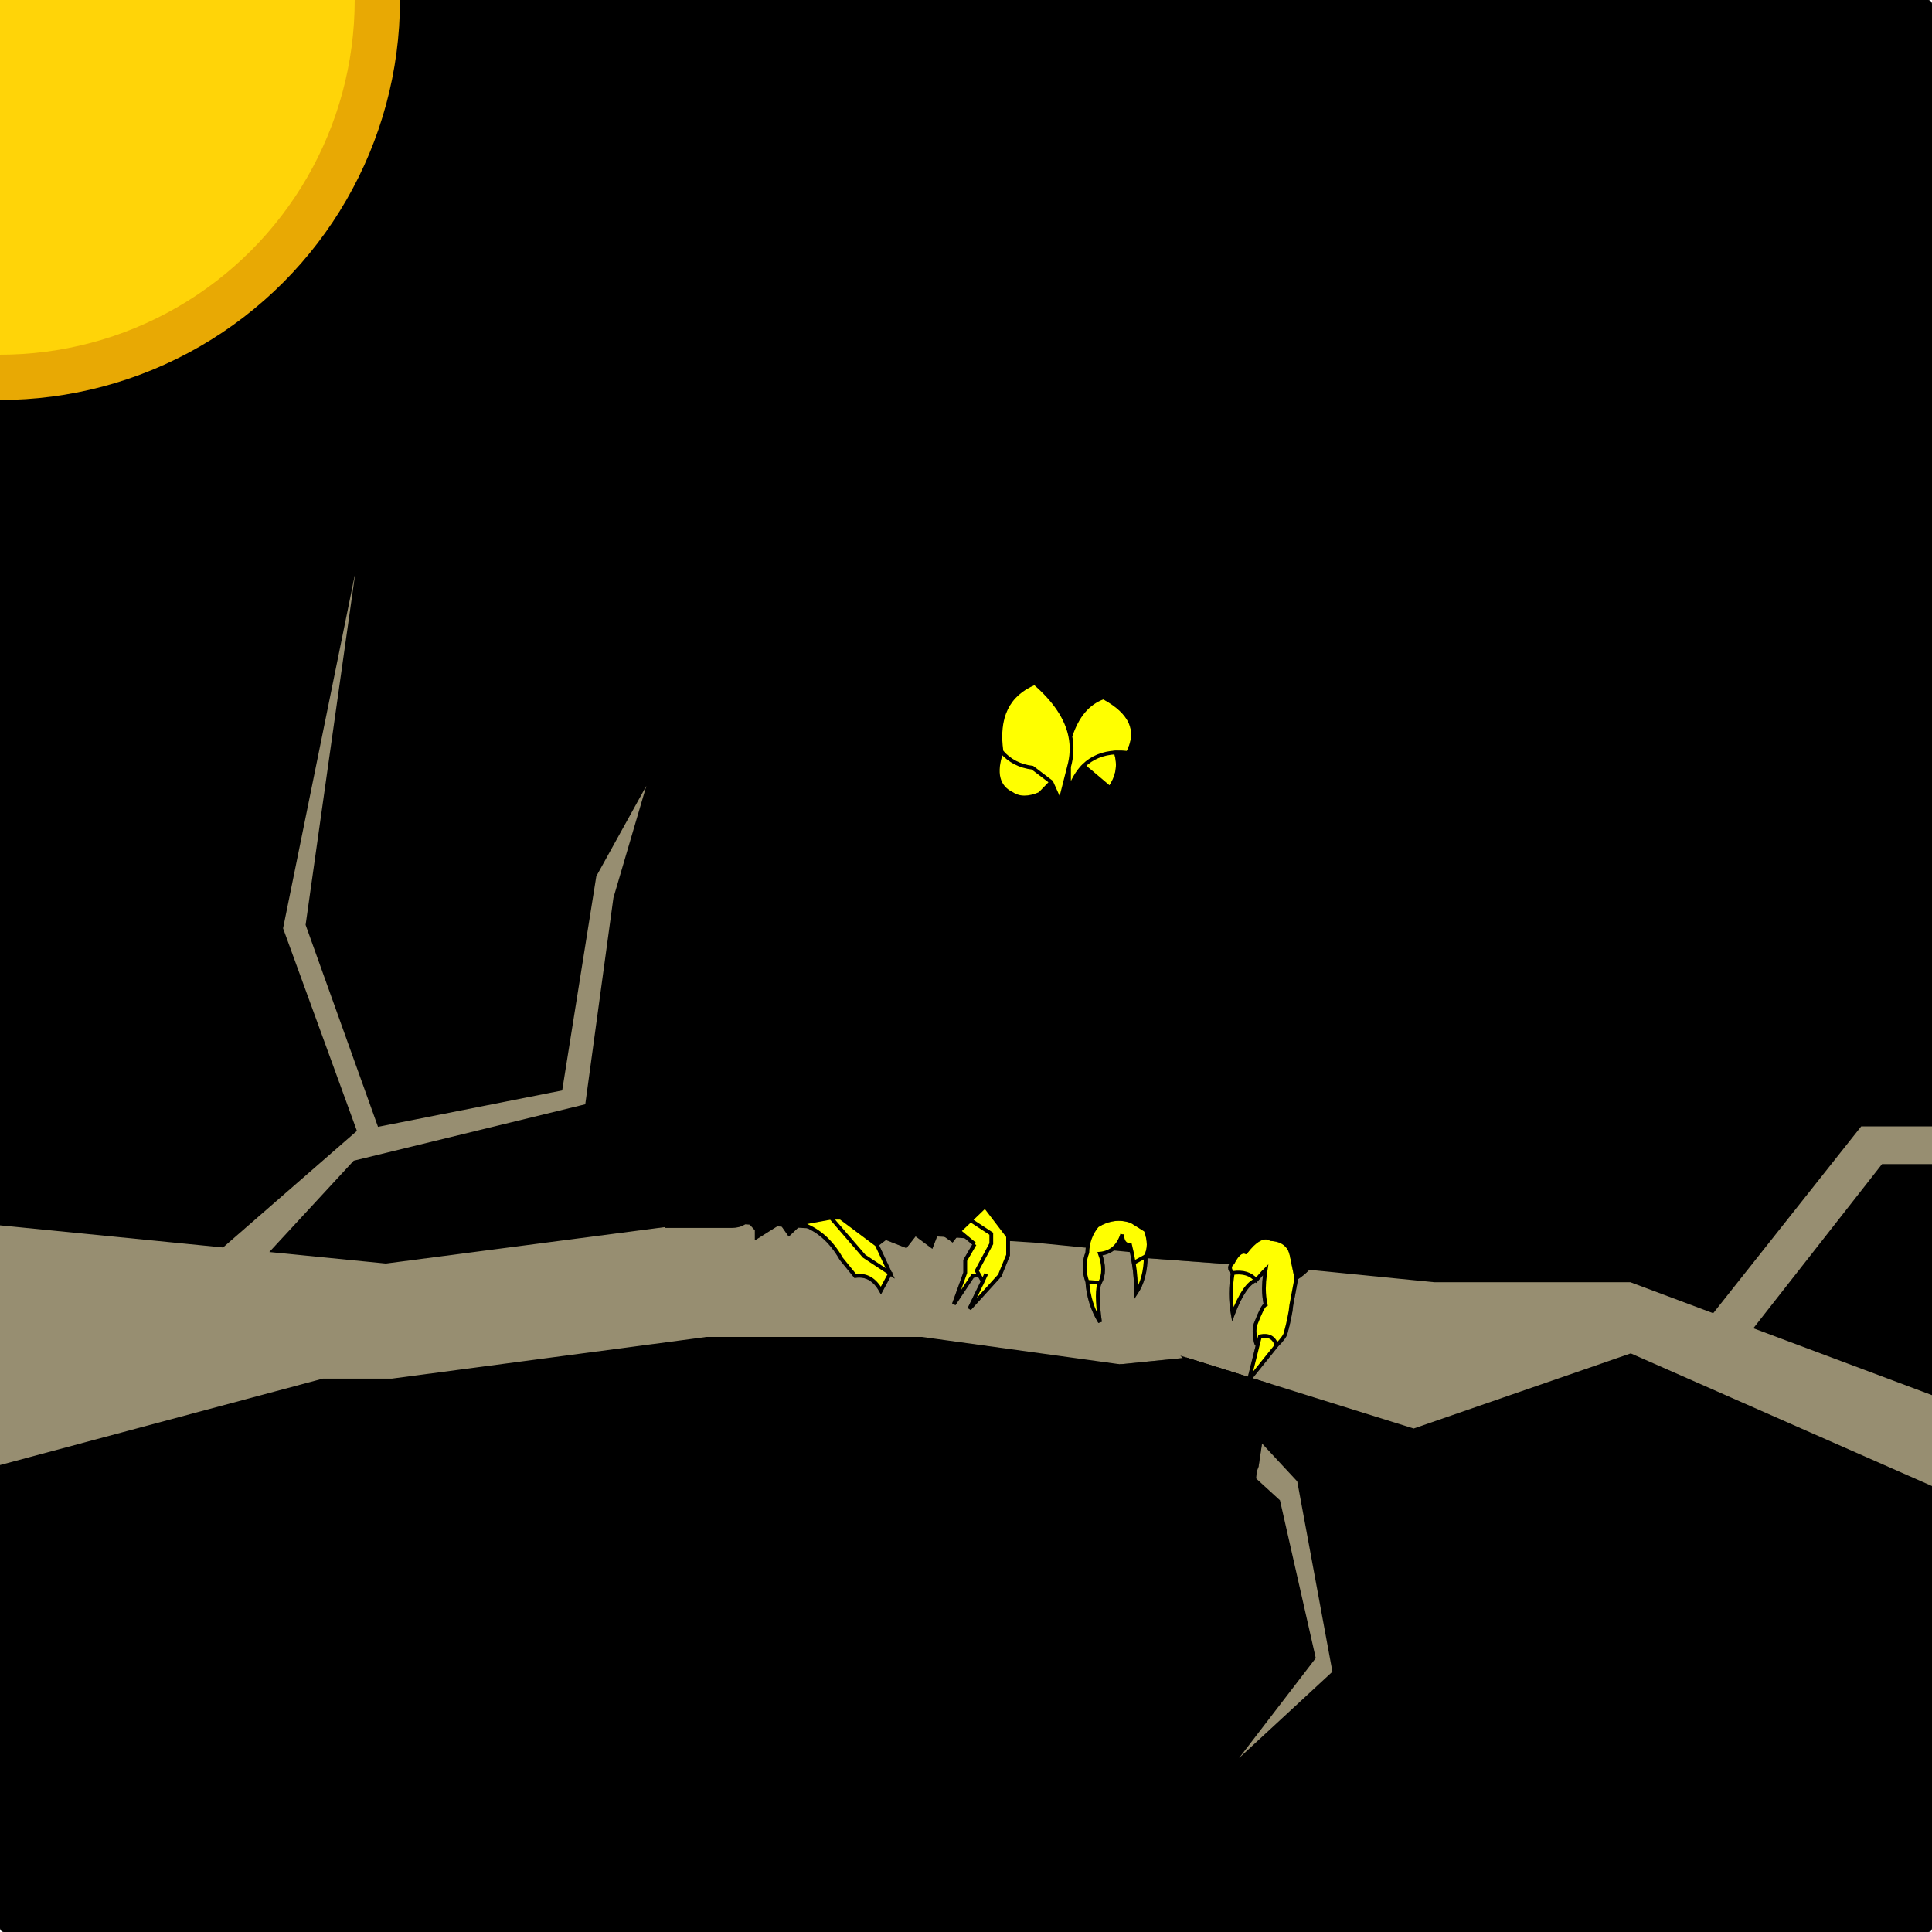 <svg width='512' height='512' viewBox='0 0 512 512' xmlns='http://www.w3.org/2000/svg'><filter id='d'><feTurbulence baseFrequency='.69' result='turbulence'/><feDisplacementMap in2='turbulence' in='SourceGraphic' scale='6.9' xChannelSelector='R' yChannelSelector='G'/></filter><filter id='b'><feTurbulence baseFrequency='.99' result='turbulence'/><feDisplacementMap in2='turbulence' in='SourceGraphic' scale='2' xChannelSelector='R' yChannelSelector='G'><animate attributeName='scale' values='2;5;2' dur='0.1s' repeatCount='indefinite'/></feDisplacementMap></filter><filter id='a'><feTurbulence baseFrequency='.99' numOctaves='2' result='turbulence'/><feDisplacementMap in2='turbulence' in='SourceGraphic' scale='66' xChannelSelector='R' yChannelSelector='G'/></filter><rect width='512' height='512' rx='1' style='filter:url(#)'><animate attributeName='fill' values='#0FB2F2;#41C0F2;#77CFF2;#BDE3F2;#77CFF2;#41C0F2;#0FB2F2' dur='3s' repeatCount='indefinite'/></rect><circle stroke='#E8A904' stroke-width='12' r='100' style='filter:url(#a)' fill='#FFD408'><animate attributeName='r' values='100;130;100' dur='5s' repeatCount='indefinite'/></circle><path style='filter:url(#b)' fill='#978E71' stroke='#000' d='m513.75 369.85-48.275-18.075L499 309h26v-11h-32l-39.15 49.425-21.7-8.125H380.1l-106-10.5-87.3-5.5-84.55 11.05-29.825-2.95L94 308.05l61.55-15 7.5-55 10-34-15.5 28-9 56.5-48.05 9.5-19-53L97.05 135 74.5 246.05l19.5 53.5-35.05 30.525-67.8-6.725 2.95 67 91.55-24.5h18.25l83.45-11.05h56.9l55.8 7.7 38.7 35.35 9.4 41.45-23.75 30.95 29.25-27.05-9.4-50.85-29.8-32.05 60.2 18.8 57.5-19.9 82.1 36.15-.5-25.5Zm-321.55-485q21.25 35.65 19 38.25-2.2 2.6-4.75 5.7-2.6 3.05-6.3 3.05-3.75 0-6.45-2.7-2.6-2.6-2.6-6.35 0-3.75 2.6-6.4 2.7-2.65 6.45-2.65l5.65.05q1.1.25-17.95-31.9h2.2q7.3 2.65 15.2-3.95v4.6q-5.8 3.35-13.1 2'/><path id='c' fill='none' d='M192.15-115.45q7.3 1.35 13.1-2v-4.6q-7.9 6.6-15.2 3.95h-2.2q19.05 32.15 17.95 31.9l-5.65-.05q-3.75 0-6.45 2.65-2.6 2.65-2.6 6.4 0 3.75 2.6 6.35 2.7 2.7 6.45 2.7 3.7 0 6.3-3.05 2.55-3.1 4.75-5.7 2.25-2.6-19-38.25'><animate attributeName='fill' values='#ff00ca;#ff9000;#ff0000;#ff00ca;#b300ff;#00eeff;#0000ff;#fff000;#00ff00' dur='1s' repeatCount='indefinite'/></path><path id='e' stroke='none' stroke-width='1' stroke-linejoin='round' stroke-linecap='round' fill='none' d='M344.2-247.45q7.3 1.35 13.1-2v-4.6q-7.9 6.6-15.2 3.95h-2.2q19.05 32.15 17.95 31.9l-5.65-.05q-3.75 0-6.45 2.65-2.6 2.65-2.6 6.4 0 3.75 2.6 6.35 2.7 2.7 6.45 2.7 3.7 0 6.3-3.05 2.55-3.1 4.75-5.7 2.25-2.6-19-38.25'><animate attributeName='fill' values='#ff00ca;#ff9000;#ff0000;#ff00ca;#b300ff;#00eeff;#0000ff;#fff000;#00ff00' dur='1s' repeatCount='indefinite'/></path><path id='h' style='filter:url(#b)' stroke='#000' d='M197.25 387.2q3.491-5.945 4.55-9.4 4.342 2.453 4.45 7.6 3.654-3.04 3.85-8.75 6.545-10.706 11.05-21.85h-33.8q-2.781 7.997-3.9 18.95-.941 4.104.95 10.65l4-8q-1.62 6.603 0 14.35 2.894-7.977 6.35-7.7l2.5 4.15m82.45-129.4-3.15 7.85-2.1 6.65-3.3 6.65-1.65 8.4-3.05 4.85-2.2 10.2-4 10.65-3.05 10.3 3.85-3.7 6.35-9.65 4.3-10.65 8.7-17.8.4-2.5 1.7-10.2-2.8-11.05m-50.25-81q-10.85 8-15.2 18-4.45 7.1-3.6 13.25-2.65 9.85-1.55 13.8-2.65 4.3-2.9 9.55-4 1.4-7.45 7.6-6.6 9.2-9.95 18.35-7.1 14.05-8.95 27.75-1.55 6.55 0 11.35-4.65 14.8-3.2 28.45H188q5-8.9 7.3-19.6.7 2.25 1.95 3.05 2.65-1.55 2.9-3.1-.45 3.7 1.8 6.25 4.4-4.95 4.3-9.6 0-1.4-.45-2.8.45 1.4.45 2.8.55 1.25 1.7 2.3 6.1-7.9 6.15-18.5v-3.85q1-3.95 3.75-8.05-2.75 4.1-3.75 8.05v3.85q-.05 10.6-6.15 18.5-1.15-1.05-1.7-2.3.1 4.65-4.3 9.6-2.25-2.55-1.8-6.25-.25 1.55-2.9 3.1-1.25-.8-1.95-3.05-2.3 10.7-7.3 19.6h5.95q3.35-.1 4-1.95l2.6 2.9v1.95l6.35-4 2.2 3.15 2.9-2.75 8.2-1.5h2.6l9.55 7.15 2.35-1.8 5.35 2.1 2.5-3.2 4.3 3.2 1.65-4.3 3.85 2.75 1.8-2.35 3.05-2.9 3.05-10.3 4-10.65 2.2-10.2 3.05-4.85 1.65-8.4 3.3-6.65 2.1-6.65 3.15-7.85.7-1.8v-9.4l-7.85-16.6-3.6-5.1 6.6-14.5q-4.45 1.9-7.35 0-5.726-2.749-2.8-11.2-1.983-13.696 8.8-18.2-2.484-2.161-5.65-4.3-4.25-4.15-9.7-5.7-4.25-3.55-10.65-3.15l3.45 2.6h-3.3q-10.9 1.55-18.9 6.35m16.3 18.1q1.4-3.35 4.95-3.3 2.95-.25 3.3 3.3-.15 3.15-3.15 2.8-5.35 0-5.1-2.8Z'><animate attributeName='fill' values='#ff00ca;#b300ff;#0000ff;#00eeff;#00ff00;#fff000;#ff9000;#ff0000;#ff00ca' dur='1.5s' repeatCount='indefinite'/></path><path id='i' style='filter:url(#b)' stroke='#000' fill='#FF0' d='M262.7 326.95v2.65l-3.85 7.15.65 1.15.95 1.65.9-1.95-.9 1.95-3.55 7.3 8.05-8.85 2.2-5.4v-4.95l-6.1-8-3.85 3.7 5.5 3.6m-4.4 2.75-2.5 4.3v3.3l-3 8.3 4.95-7.45 1.75-.25-.65-1.15 3.85-7.15v-2.65l-5.5-3.6-3.05 2.9 4.15 3.45m42.15 4.95q.685 4.165.55 8.1 2.575-3.822 2.65-9.85l-3.2 1.75m-8.95 5.3-3.35-.25q.398 5.75 3.35 10.65-1.163-8.51 0-10.4m5.9-12.85q-.003 2.767 2.1 2.9.604 2.356.95 4.65l3.2-1.75q1.54-2.725 0-6.9l-3.75-2.35q-4.55-1.646-9.1 1.1-2.567 3.122-2.65 7.2-1.431 3.707 0 7.75l3.35.25q1.663-3.185 0-7.7 4.41-.433 5.9-5.15m-65.05 2.75-9.55-7.15h-2.6l8.8 10.2 6.9 4.55-3.55-7.6m-12.15-7.15-8.2 1.5q6.813 2.113 10.95 9.4l3.7 4.55q4.28-.63 6.8 3.85l2.45-4.55-6.9-4.55-8.8-10.2m58.4-115.45-5-3.8q-5-.6-8.2-4.25-2.926 8.451 2.8 11.2 2.9 1.9 7.35 0l3.05-3.15m17.1-7.85q-5.222.275-8.55 3.55l2.05 1.75 4.9 4.15q3.207-4.424 1.6-9.45m-12.05-4.25q-1.444-7.24-9.45-14.15-10.783 4.504-8.8 18.2 3.2 3.65 8.2 4.25l5 3.8 2.35 5.2 2.35-9.25q1.14-4.062.35-8.05m8.8-10.35q-6.112 2.123-8.8 10.35.79 3.988-.35 8.05v6.35q1.405-4.137 3.85-6.6 3.328-3.275 8.55-3.55 1.516-.04 3.2.15 4.62-8.793-6.45-14.75m41.45 169.35-.5 1.95-2.35 9.4h.05l7.2-8.95q-.943-3.133-4.4-2.4m-1-14.9q-2.169-2.499-6.2-1.9-.967 5.475 0 10.95 3.1-8.083 6.2-9.05m5.6-10.65q-.78-.178-1.7-.25-2.103-1.236-4.9 1.45-.84.822-1.75 2-1.33-.481-2.65 1.45-.405.565-.8 1.35-1.459 1.375 0 2.75 4.031-.599 6.2 1.9l1.75-2 .75-.75q-.089.556-.15 1.1-.273 2.031-.3 3.85.027 2.324.45 4.3-.37.155-1 1.3-.655 1.313-1.65 3.85-.369 1.003-.25 2.55.319 3.659.9 2.65l.5-1.95q3.457-.733 4.4 2.4 2.12-2.13 2.4-3.25.652-2.346 1-4.2.403-1.847.5-3.2l1.35-7.2-1.25-6.05q-.624-3.163-3.8-4.05Z'/><path id='f' style='filter:url(#b)' stroke='#000' d='M250.7 191.6q-3.55-.05-4.95 3.3-.25 2.8 5.1 2.8 3 .35 3.15-2.8-.35-3.55-3.3-3.3m68.15 3.7q.895-1.275-2.8-2.05-3.668 1.1-3.3 3.85 1.204 2.215 3.3 1.4 2.657-.736 2.8-3.2Z'/><path id='g' style='filter:url(#b)' stroke='#000' d='M331.1 365.5h-.05l-16.6-5.2-17 1.7q11.204 25.1 14.2 50.2 3.6-9.733 7.2-12.85 7.937 3.775 9.35 12.4 2.746.312 4.85-12.7-1.4-7.49 0-10.5l3.2-21.4-5.15-1.65m34.15-106.2q-4.053-26.591-17.95-30.45-.728-15.925-7.05-32.45-6.559-14.854-21.55-20.7-2.019-3.879 2.4-7l-10.95 5v-.05q-4.034.756 4.8-7.15l-13.7 7.75q-1.791.564-3.4 1.45-6.436 3.209-5.4 9.1 11.07 5.957 6.45 14.75-1.684-.19-3.2-.15 1.607 5.026-1.6 9.45l-4.9-4.15q-.116 10.59 2.15 17.7-8.174 10.574-10.95 24.2v9.4l-.7 1.8 2.8 11.05-1.7 10.2v4.6q-.315 13.128 3.1 25.1 2.81 10.883 6.9 16 4.55-2.746 9.1-1.1l3.75 2.35q1.54 4.175 0 6.9l23.05 1.7q.395-.785.8-1.35 1.32-1.931 2.65-1.45.91-1.178 1.75-2 2.797-2.686 4.9-1.45.92.072 1.7.25 3.176.887 3.8 4.05l1.25 6.05q6.474-4.138 11.2-16.45-.557-1.007 1.5-15.45.209-18.1-2.35-36.2 2.559 18.1 2.35 36.2-2.057 14.443-1.5 15.45.61 1.017 4-12.25 7.028-23.703 6.5-50.7m-49.2-66.05q3.695.775 2.8 2.05-.143 2.464-2.8 3.2-2.096.815-3.3-1.4-.368-2.75 3.3-3.85Z'><animate attributeName='fill' values='#ff00ca;#ff9000;#ff0000;#ff00ca;#b300ff;#00eeff;#0000ff;#fff000;#00ff00' dur='1.5s' repeatCount='indefinite'/></path><use href='#c' style='filter:url(#d)'><animate attributeName='y' values='300;-30' dur='2s' repeatCount='indefinite'/></use><use href='#e' style='filter:url(#d)'><animate attributeName='y' values='470;-30' dur='3.4s' repeatCount='indefinite'/></use><use href='#f' style='filter:url(#d)'><animate attributeName='y' values='4;-4' dur='0.1s' repeatCount='indefinite'/></use><use opacity='.5' href='#g' style='filter:url(#d)'><animate attributeName='x' values='4;-4' dur='0.1s' repeatCount='indefinite'/></use><use opacity='.5' href='#h' style='filter:url(#d)'><animate attributeName='x' values='-4;4' dur='0.1s' repeatCount='indefinite'/></use><use opacity='.5' href='#i' style='filter:url(#d)'><animate attributeName='x' values='4;-4' dur='0.1s' repeatCount='indefinite'/></use></svg>